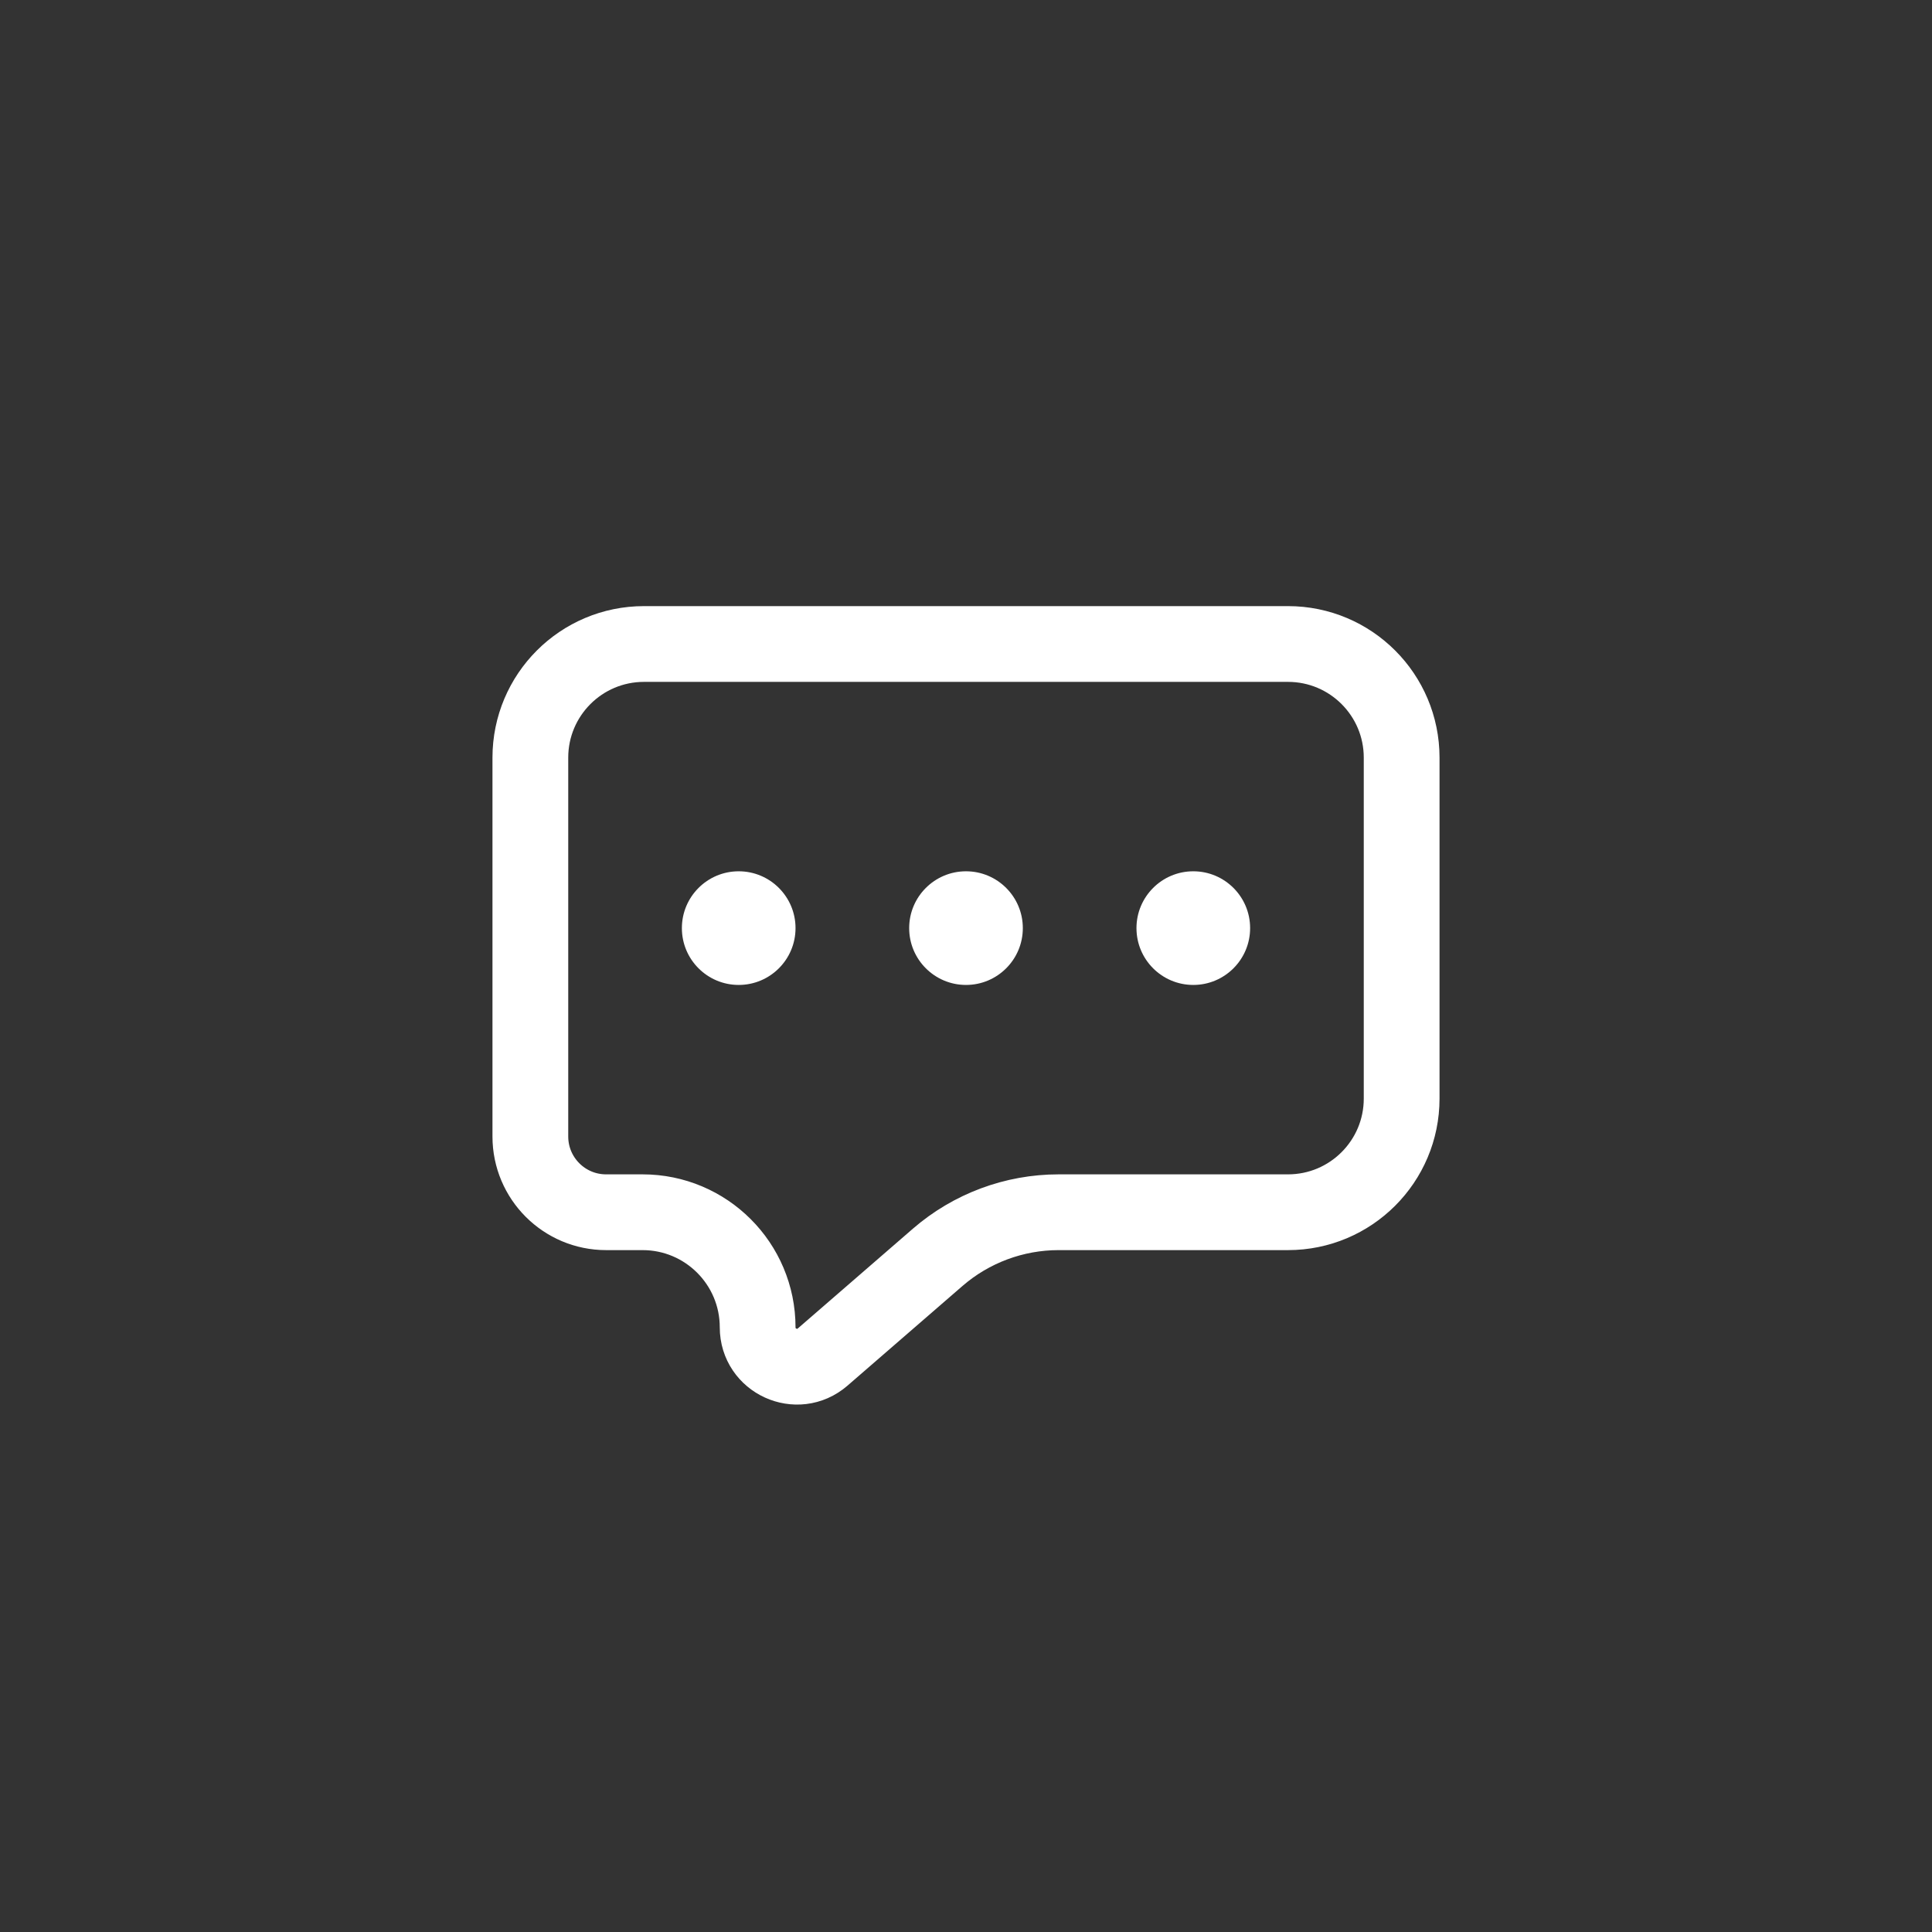 <?xml version="1.0" encoding="UTF-8"?> <svg xmlns="http://www.w3.org/2000/svg" width="51" height="51" viewBox="0 0 51 51" fill="none"><rect x="0" y="0" width="51" height="51" fill="#333333" stroke="none"/> <path d="M17 17H34C35.657 17 37 18.343 37 20V29C37 30.657 35.657 32 34 32H27.945C26.772 32 25.639 32.423 24.753 33.19L21.717 35.822C21.045 36.404 20 35.927 20 35.038C20 33.36 18.64 32 16.962 32H16C14.895 32 14 31.105 14 30V20C14 18.343 15.343 17 17 17Z" stroke="white" stroke-width="2"></path> <circle cx="19.5" cy="24.5" r="1.5" fill="white"></circle> <circle cx="25.5" cy="24.5" r="1.5" fill="white"></circle> <circle cx="31.5" cy="24.5" r="1.5" fill="white"></circle> </svg> 